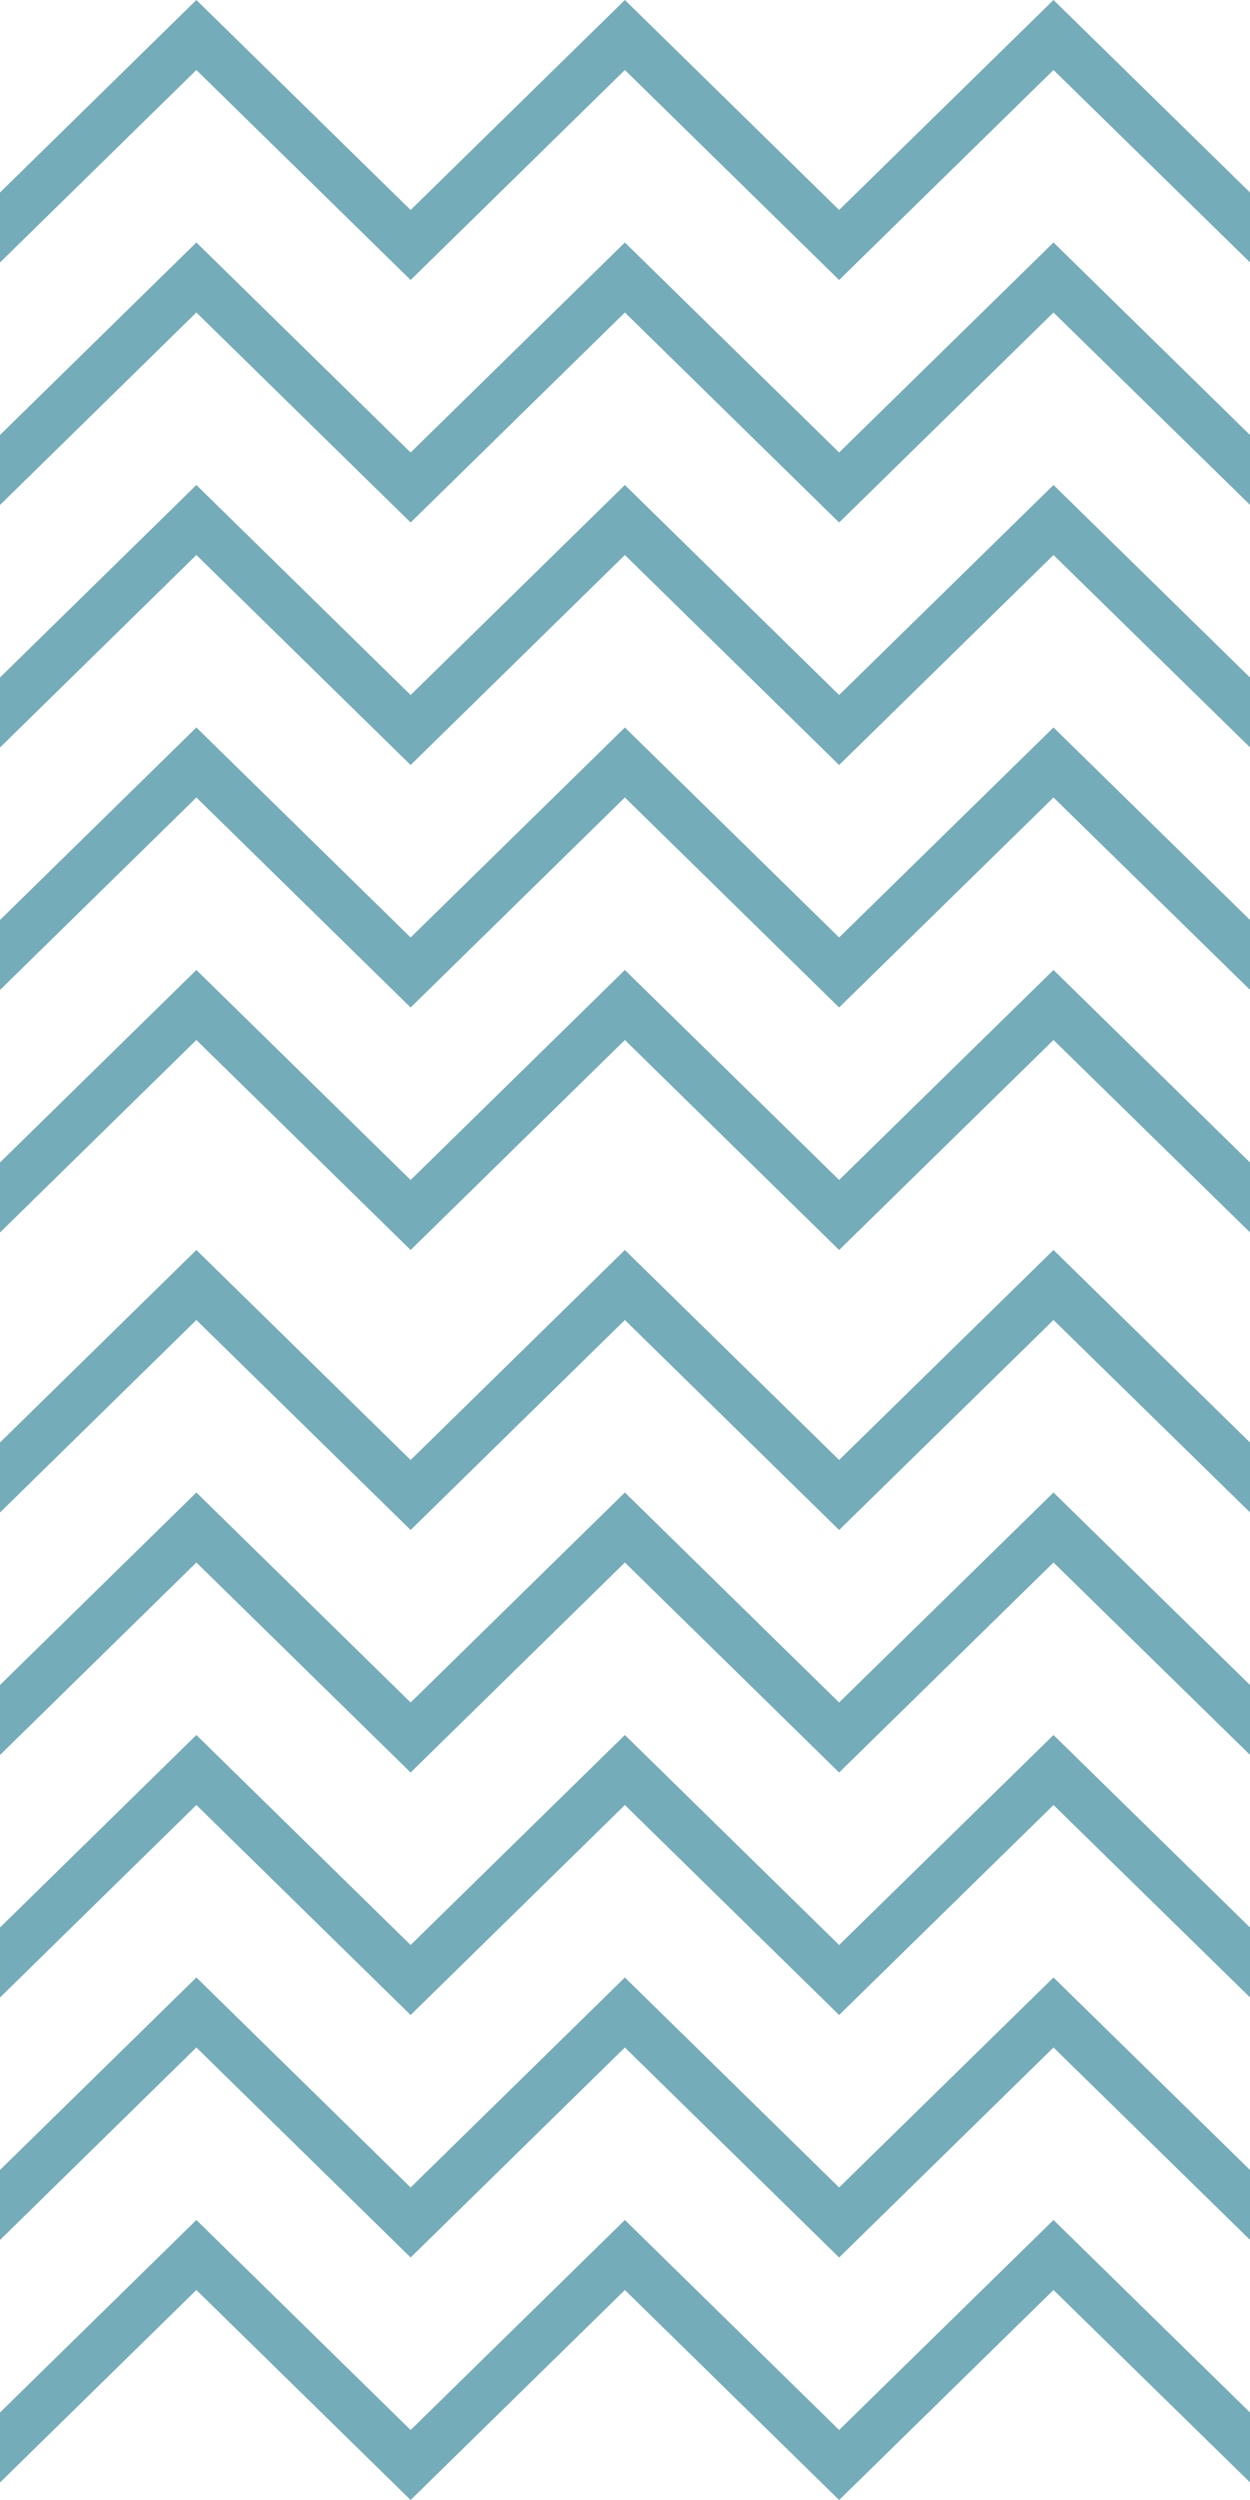 <svg width="100" height="200" viewBox="0 0 100 200" fill="none" xmlns="http://www.w3.org/2000/svg">
<g clip-path="url(#clip0_639_9947)">
<path d="M100 15.4V20.99L84.28 5.6L67.13 22.4L49.99 5.6L32.85 22.4L15.71 5.6L0 21V15.4L15.71 0L32.85 16.8L49.99 0L67.13 16.8L84.28 0L100 15.4Z" fill="#75ACB9"/>
<path d="M100 34.8V40.39L84.28 25L67.13 41.8L49.99 25L32.85 41.8L15.71 25L0 40.4V34.8L15.71 19.4L32.85 36.2L49.99 19.4L67.13 36.2L84.28 19.4L100 34.8Z" fill="#75ACB9"/>
<path d="M100 73.599V79.189L84.28 63.799L67.13 80.599L49.99 63.799L32.85 80.599L15.71 63.799L0 79.199V73.599L15.71 58.199L32.85 74.999L49.99 58.199L67.13 74.999L84.28 58.199L100 73.599Z" fill="#75ACB9"/>
<path d="M100 54.201V59.791L84.28 44.401L67.13 61.201L49.99 44.401L32.85 61.201L15.71 44.401L0 59.801V54.201L15.71 38.801L32.85 55.601L49.99 38.801L67.13 55.601L84.28 38.801L100 54.201Z" fill="#75ACB9"/>
<path d="M100 93V98.59L84.28 83.2L67.13 100L49.99 83.2L32.85 100L15.71 83.2L0 98.6V93L15.71 77.6L32.85 94.4L49.99 77.6L67.13 94.4L84.28 77.6L100 93Z" fill="#75ACB9"/>
</g>
<g clip-path="url(#clip1_639_9947)">
<path d="M100 115.4V120.99L84.28 105.6L67.13 122.4L49.99 105.6L32.85 122.4L15.71 105.6L0 121V115.4L15.71 100L32.85 116.8L49.99 100L67.13 116.8L84.28 100L100 115.4Z" fill="#75ACB9"/>
<path d="M100 134.8V140.39L84.28 125L67.13 141.8L49.99 125L32.85 141.8L15.71 125L0 140.4V134.8L15.71 119.4L32.85 136.2L49.99 119.4L67.13 136.2L84.28 119.4L100 134.8Z" fill="#75ACB9"/>
<path d="M100 173.599V179.189L84.28 163.799L67.13 180.599L49.99 163.799L32.85 180.599L15.71 163.799L0 179.199V173.599L15.71 158.199L32.85 174.999L49.99 158.199L67.13 174.999L84.28 158.199L100 173.599Z" fill="#75ACB9"/>
<path d="M100 154.201V159.791L84.28 144.401L67.13 161.201L49.99 144.401L32.85 161.201L15.71 144.401L0 159.801V154.201L15.71 138.801L32.85 155.601L49.99 138.801L67.13 155.601L84.28 138.801L100 154.201Z" fill="#75ACB9"/>
<path d="M100 193V198.59L84.28 183.2L67.13 200L49.99 183.2L32.85 200L15.71 183.2L0 198.6V193L15.71 177.6L32.85 194.4L49.99 177.6L67.13 194.4L84.28 177.6L100 193Z" fill="#75ACB9"/>
</g>
<defs>
<clipPath id="clip0_639_9947">
<rect width="100" height="100" fill="white"/>
</clipPath>
<clipPath id="clip1_639_9947">
<rect width="100" height="100" fill="white" transform="translate(0 100)"/>
</clipPath>
</defs>
</svg>
